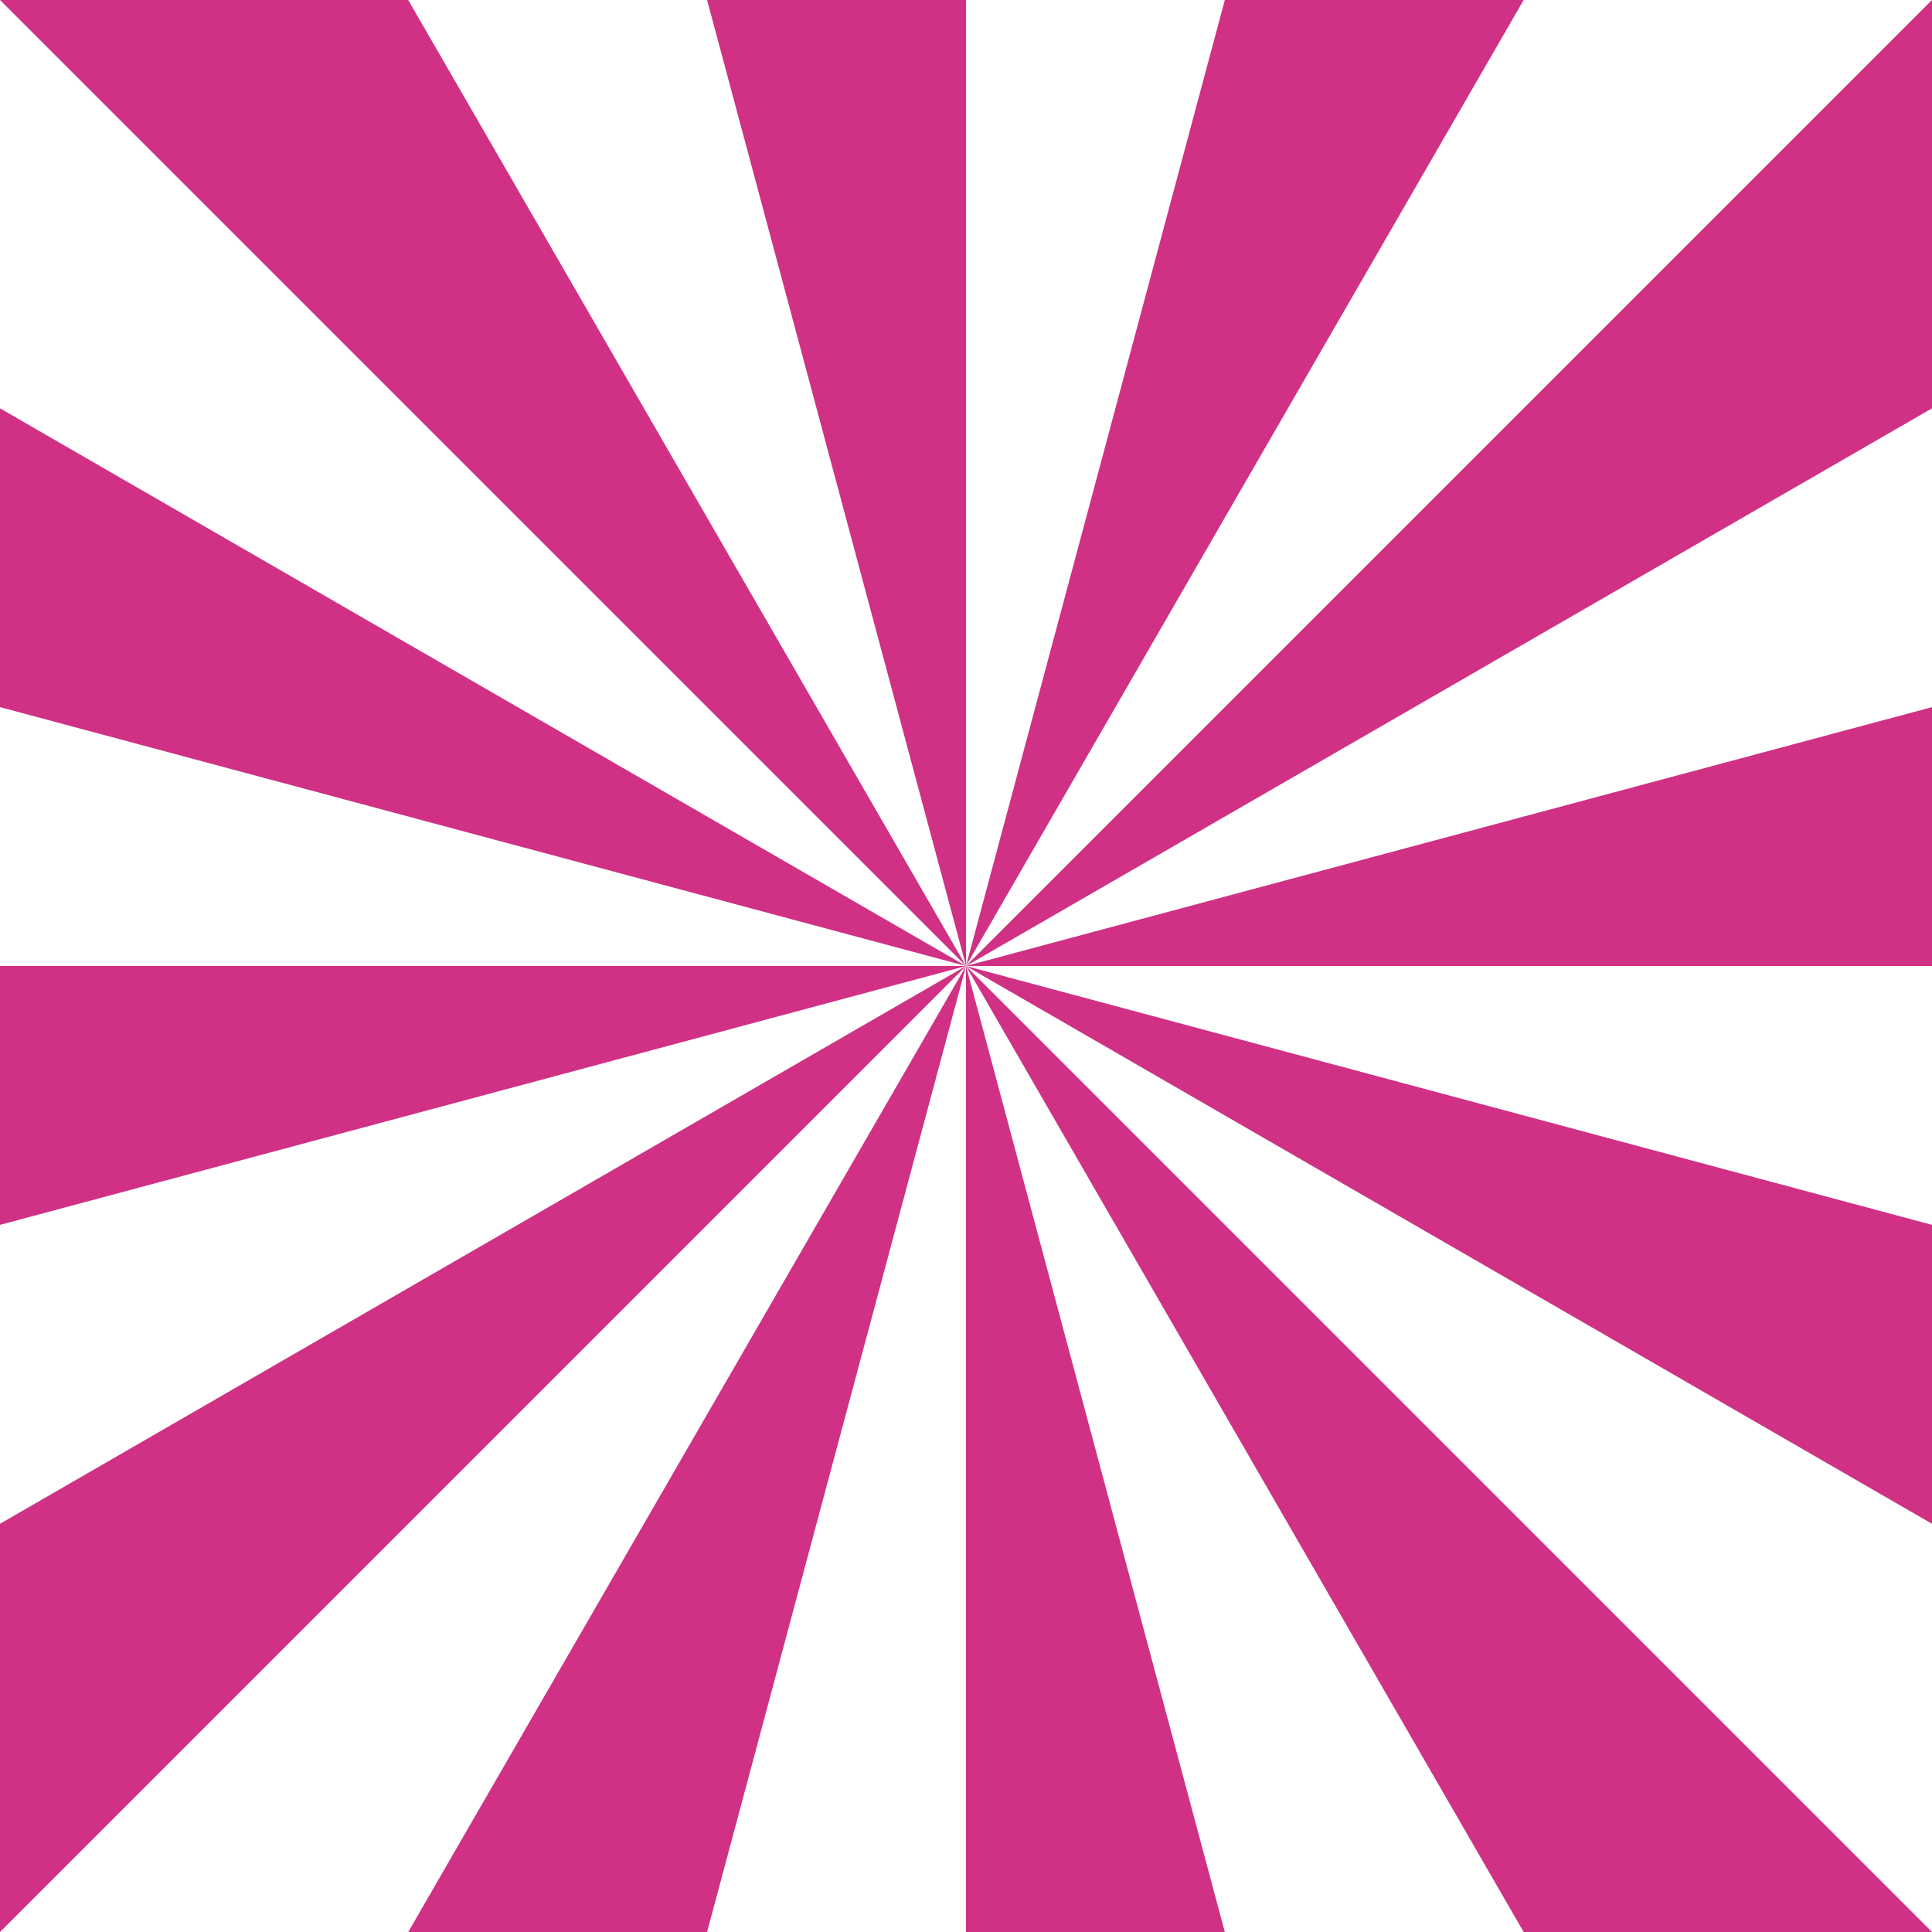 <svg width="80" height="80" viewBox="0 0 80 80" fill="none" xmlns="http://www.w3.org/2000/svg">
<path d="M0 50.719V40H40L0 50.719Z" fill="#D03184"/>
<path d="M80 29.281V40H40L80 29.281Z" fill="#D03184"/>
<path d="M0 29.281V16.908L40 40L0 29.281Z" fill="#D03184"/>
<path d="M80 50.719V63.097L40 40L80 50.719Z" fill="#D03184"/>
<path d="M0 80V63.097L40 40L0 80Z" fill="#D03184"/>
<path d="M40 40L80 0V16.908L40 40Z" fill="#D03184"/>
<path d="M0 0H16.904L40 40L0 0Z" fill="#D03184"/>
<path d="M80 80H63.091L40 40L80 80Z" fill="#D03184"/>
<path d="M29.279 0H40.001V40L29.279 0Z" fill="#D03184"/>
<path d="M50.717 80H40V40L50.717 80Z" fill="#D03184"/>
<path d="M50.717 0H63.091L40 40L50.717 0Z" fill="#D03184"/>
<path d="M29.279 80H16.904L40 40L29.279 80Z" fill="#D03184"/>
</svg>
